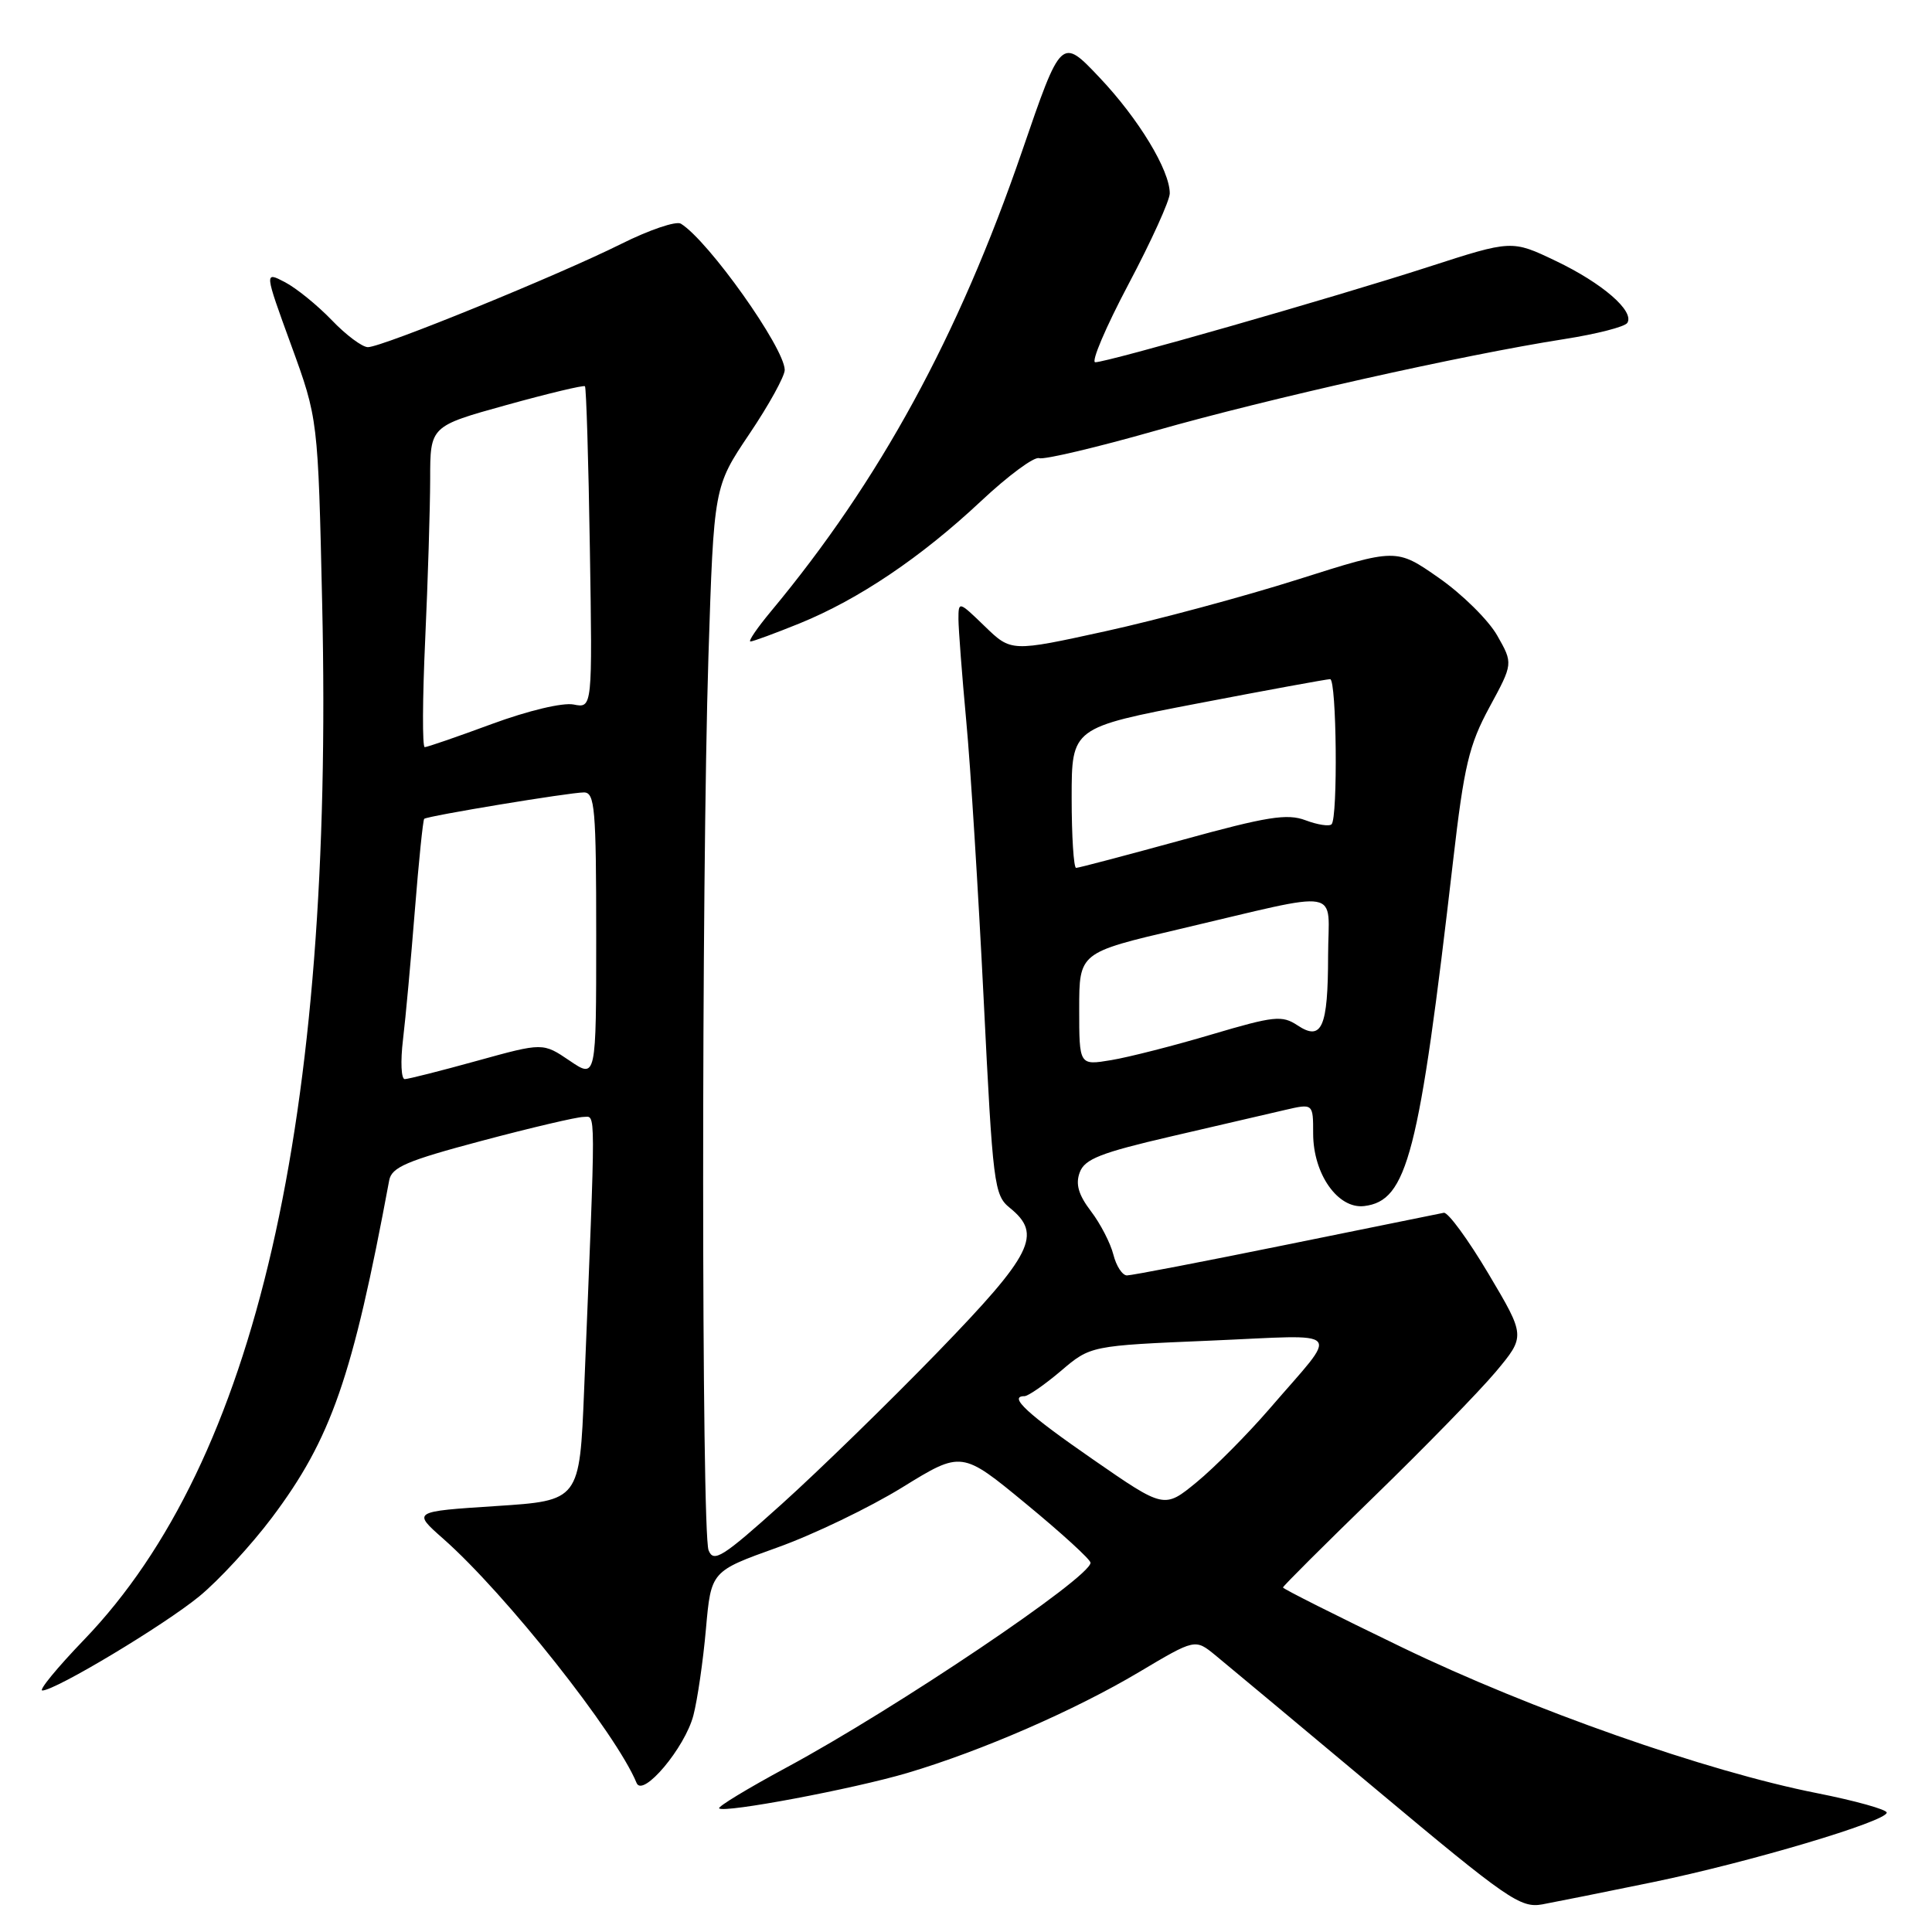 <?xml version="1.0" encoding="UTF-8" standalone="no"?>
<!DOCTYPE svg PUBLIC "-//W3C//DTD SVG 1.1//EN" "http://www.w3.org/Graphics/SVG/1.1/DTD/svg11.dtd" >
<svg xmlns="http://www.w3.org/2000/svg" xmlns:xlink="http://www.w3.org/1999/xlink" version="1.1" viewBox="0 0 256 256">
 <g >
 <path fill="currentColor"
d=" M 219.00 249.40 C 231.76 246.77 250.00 241.34 250.00 240.18 C 250.00 239.77 245.84 238.61 240.75 237.60 C 226.15 234.72 202.89 226.55 185.75 218.27 C 177.09 214.09 170.00 210.53 170.00 210.35 C 170.00 210.17 175.45 204.74 182.12 198.26 C 188.78 191.79 196.01 184.37 198.19 181.78 C 202.14 177.05 202.14 177.05 197.23 168.78 C 194.52 164.22 191.86 160.59 191.31 160.70 C 190.76 160.81 181.34 162.72 170.37 164.95 C 159.41 167.18 149.94 169.00 149.33 169.00 C 148.72 169.00 147.91 167.76 147.53 166.25 C 147.15 164.74 145.82 162.15 144.56 160.50 C 142.90 158.32 142.49 156.90 143.07 155.35 C 143.72 153.58 145.83 152.75 155.18 150.58 C 161.41 149.14 168.19 147.56 170.25 147.08 C 174.00 146.21 174.00 146.21 174.00 150.20 C 174.00 155.56 177.28 160.22 180.76 159.81 C 186.48 159.12 188.03 153.12 192.55 114.00 C 194.00 101.46 194.65 98.72 197.36 93.71 C 200.50 87.92 200.50 87.92 198.39 84.21 C 197.23 82.17 193.75 78.73 190.65 76.57 C 185.02 72.64 185.02 72.64 172.01 76.77 C 164.85 79.04 153.37 82.13 146.49 83.64 C 133.99 86.38 133.99 86.38 130.49 82.99 C 127.04 79.65 127.00 79.64 127.00 82.05 C 127.01 83.40 127.47 89.45 128.03 95.50 C 128.60 101.55 129.63 118.15 130.34 132.39 C 131.56 157.04 131.72 158.36 133.81 160.05 C 138.15 163.56 136.85 166.15 124.25 179.16 C 117.79 185.82 108.48 194.89 103.57 199.31 C 95.73 206.36 94.55 207.10 93.89 205.42 C 92.94 202.99 92.93 116.91 93.87 87.00 C 94.59 64.50 94.59 64.50 99.29 57.51 C 101.88 53.67 103.99 49.84 103.98 49.01 C 103.93 46.06 93.88 31.90 90.22 29.64 C 89.60 29.25 86.03 30.46 82.29 32.33 C 73.99 36.47 50.63 46.00 48.75 46.00 C 48.00 46.00 45.84 44.39 43.95 42.41 C 42.05 40.44 39.27 38.18 37.76 37.39 C 35.02 35.96 35.02 35.96 38.58 45.73 C 42.14 55.50 42.14 55.50 42.69 80.00 C 44.25 148.55 33.90 193.60 11.16 217.25 C 7.59 220.96 5.09 224.00 5.61 224.00 C 7.33 224.00 21.70 215.38 26.41 211.52 C 28.96 209.43 33.29 204.74 36.02 201.11 C 43.89 190.64 46.71 182.53 51.57 156.41 C 51.89 154.66 53.88 153.81 63.85 151.16 C 70.39 149.42 76.45 148.00 77.30 148.00 C 78.98 148.00 78.97 145.59 77.40 184.17 C 76.80 198.84 76.80 198.84 65.72 199.56 C 54.64 200.28 54.64 200.28 58.73 203.89 C 66.99 211.17 81.67 229.71 84.35 236.25 C 85.16 238.25 90.77 231.58 91.88 227.29 C 92.42 225.21 93.17 220.06 93.54 215.85 C 94.22 208.20 94.22 208.20 102.95 205.07 C 107.75 203.36 115.22 199.76 119.55 197.09 C 127.43 192.23 127.43 192.23 135.96 199.27 C 140.66 203.14 144.50 206.65 144.50 207.07 C 144.50 209.02 118.73 226.38 104.22 234.20 C 99.09 236.97 95.07 239.40 95.29 239.62 C 95.94 240.27 113.07 237.05 120.25 234.92 C 130.05 232.01 142.41 226.63 150.93 221.56 C 158.36 217.14 158.36 217.14 161.03 219.32 C 162.50 220.52 172.14 228.57 182.46 237.20 C 199.75 251.67 201.47 252.86 204.36 252.34 C 206.09 252.02 212.68 250.70 219.00 249.40 Z  M 105.96 82.60 C 113.79 79.41 122.03 73.86 129.99 66.40 C 133.57 63.04 137.03 60.48 137.68 60.71 C 138.33 60.94 145.31 59.29 153.18 57.05 C 168.07 52.81 193.85 47.03 207.28 44.93 C 211.56 44.26 215.32 43.30 215.63 42.78 C 216.60 41.23 212.32 37.52 206.16 34.58 C 200.33 31.79 200.33 31.79 189.23 35.38 C 176.71 39.43 146.75 48.00 145.13 48.00 C 144.54 48.00 146.52 43.35 149.53 37.66 C 152.54 31.98 155.00 26.56 155.00 25.62 C 155.00 22.56 150.88 15.75 145.70 10.28 C 140.62 4.91 140.62 4.91 135.42 20.06 C 127.00 44.56 116.56 63.70 102.17 80.99 C 100.33 83.20 99.10 85.00 99.44 85.00 C 99.77 85.00 102.70 83.92 105.96 82.60 Z  M 144.88 193.42 C 136.13 187.37 133.56 185.00 135.74 185.00 C 136.23 185.00 138.41 183.49 140.57 181.66 C 144.50 178.31 144.50 178.31 160.39 177.64 C 178.51 176.87 177.58 175.80 168.21 186.68 C 165.28 190.07 160.94 194.44 158.57 196.39 C 154.27 199.92 154.27 199.92 144.88 193.42 Z  M 53.40 137.75 C 53.75 134.86 54.45 127.16 54.97 120.63 C 55.49 114.09 56.05 108.64 56.21 108.50 C 56.65 108.11 75.50 105.00 77.37 105.00 C 78.82 105.00 79.00 107.12 79.00 123.97 C 79.00 142.94 79.00 142.94 75.47 140.54 C 71.94 138.15 71.94 138.15 63.22 140.56 C 58.42 141.89 54.11 142.98 53.63 142.99 C 53.16 142.99 53.05 140.64 53.40 137.75 Z  M 143.00 133.70 C 143.00 126.22 143.00 126.22 156.25 123.12 C 178.41 117.92 176.00 117.49 175.98 126.62 C 175.97 136.16 175.15 138.01 171.92 135.86 C 169.88 134.51 168.83 134.62 160.59 137.06 C 155.59 138.55 149.59 140.08 147.25 140.47 C 143.00 141.18 143.00 141.18 143.00 133.70 Z  M 142.00 105.71 C 142.00 96.42 142.00 96.42 158.75 93.20 C 167.96 91.43 175.84 89.99 176.25 89.99 C 177.11 90.00 177.29 108.38 176.44 109.22 C 176.14 109.53 174.58 109.29 172.99 108.69 C 170.56 107.77 167.89 108.20 156.64 111.30 C 149.24 113.33 142.92 115.00 142.59 115.00 C 142.27 115.00 142.00 110.82 142.00 105.71 Z  M 56.34 84.75 C 56.70 76.91 56.99 67.34 57.00 63.49 C 57.00 56.47 57.00 56.47 67.10 53.67 C 72.65 52.13 77.34 51.01 77.51 51.18 C 77.68 51.36 77.98 61.03 78.16 72.68 C 78.50 93.85 78.50 93.85 76.00 93.35 C 74.56 93.07 69.99 94.16 65.18 95.93 C 60.61 97.62 56.60 99.00 56.28 99.00 C 55.95 99.00 55.98 92.59 56.34 84.75 Z "/>
</g>
</svg>